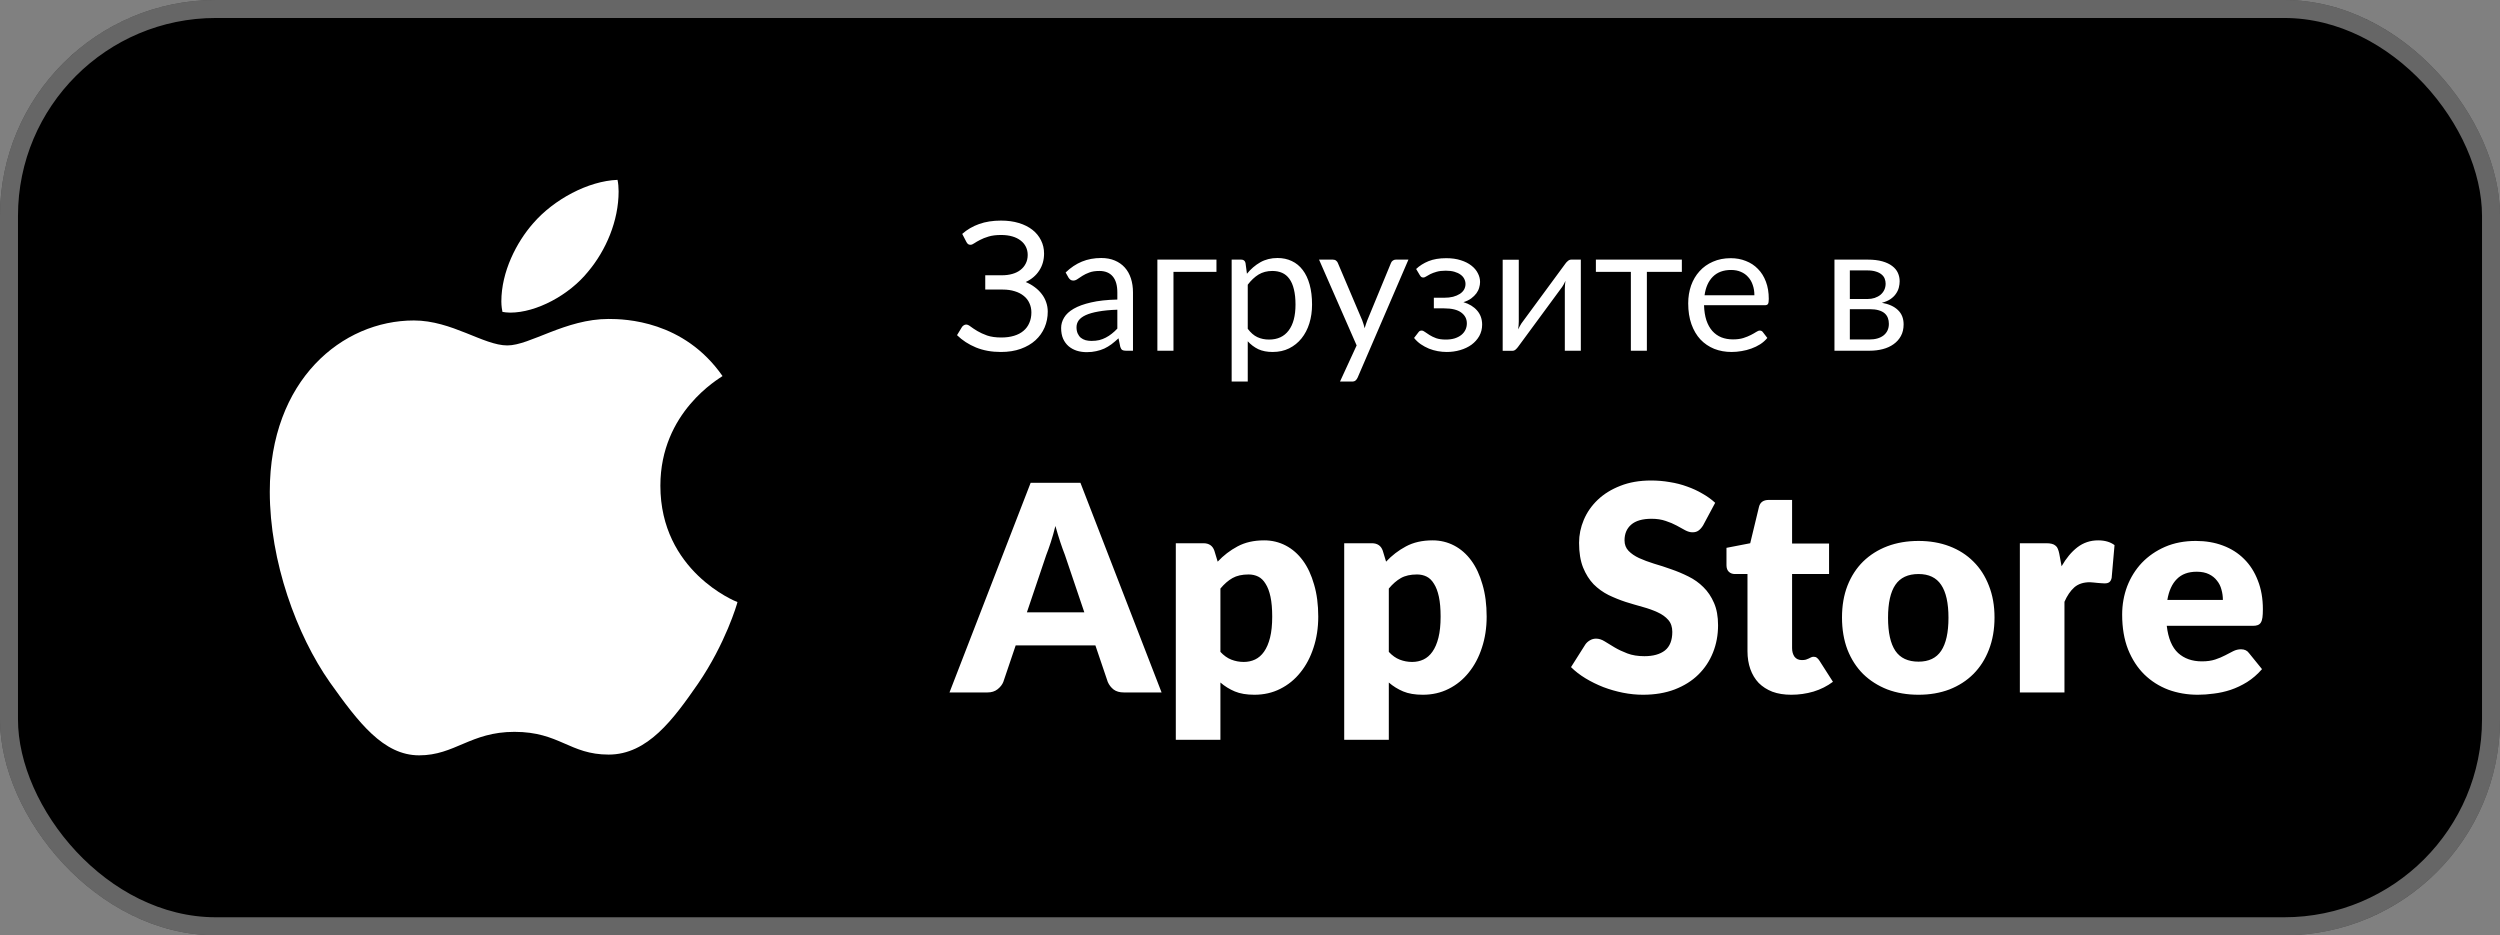 <svg width="139" height="52" viewBox="0 0 139 52" fill="none" xmlns="http://www.w3.org/2000/svg">
<rect x="0" y="0" width="139" height="52" fill="#808080" stroke="none"/>
<g clip-path="url(#clip0_1415_2648)">
<rect width="139" height="52" rx="12" fill="black"/>
<rect x="0.5" y="0.5" width="138" height="51" rx="11.5" stroke="white" stroke-opacity="0.4"/>
<g clip-path="url(#clip1_1415_2648)">
<path d="M40.173 20.909C39.987 21.053 36.717 22.899 36.717 27.005C36.717 31.754 40.879 33.434 41.003 33.475C40.984 33.578 40.342 35.776 38.809 38.016C37.442 39.987 36.014 41.955 33.842 41.955C31.67 41.955 31.111 40.691 28.604 40.691C26.16 40.691 25.291 41.997 23.305 41.997C21.318 41.997 19.932 40.173 18.338 37.933C16.492 35.302 15 31.216 15 27.338C15 21.117 19.037 17.818 23.011 17.818C25.122 17.818 26.882 19.206 28.208 19.206C29.469 19.206 31.437 17.734 33.839 17.734C34.749 17.734 38.02 17.818 40.173 20.909ZM32.699 15.101C33.692 13.92 34.395 12.282 34.395 10.643C34.395 10.416 34.375 10.186 34.334 10C32.718 10.061 30.795 11.078 29.635 12.426C28.725 13.462 27.875 15.101 27.875 16.762C27.875 17.011 27.917 17.261 27.936 17.341C28.038 17.36 28.204 17.382 28.37 17.382C29.821 17.382 31.645 16.41 32.699 15.101Z" fill="white"/>
</g>
<path d="M53.5 13.005C53.77 12.765 54.083 12.582 54.44 12.455C54.797 12.328 55.202 12.265 55.655 12.265C56.025 12.265 56.357 12.31 56.65 12.4C56.947 12.49 57.198 12.617 57.405 12.78C57.612 12.943 57.77 13.137 57.88 13.36C57.993 13.583 58.05 13.828 58.05 14.095C58.05 14.455 57.96 14.772 57.78 15.045C57.603 15.318 57.353 15.53 57.03 15.68C57.213 15.757 57.38 15.852 57.53 15.965C57.68 16.075 57.808 16.2 57.915 16.34C58.025 16.48 58.108 16.633 58.165 16.8C58.225 16.967 58.255 17.142 58.255 17.325C58.255 17.638 58.197 17.932 58.08 18.205C57.963 18.478 57.793 18.717 57.57 18.92C57.35 19.12 57.078 19.278 56.755 19.395C56.432 19.512 56.063 19.57 55.65 19.57C55.137 19.57 54.675 19.487 54.265 19.32C53.855 19.15 53.503 18.922 53.21 18.635L53.49 18.175C53.517 18.138 53.55 18.108 53.59 18.085C53.63 18.058 53.673 18.045 53.72 18.045C53.79 18.045 53.873 18.083 53.97 18.16C54.067 18.233 54.19 18.315 54.34 18.405C54.49 18.495 54.672 18.578 54.885 18.655C55.102 18.728 55.365 18.765 55.675 18.765C55.938 18.765 56.173 18.733 56.38 18.67C56.59 18.607 56.765 18.515 56.905 18.395C57.048 18.275 57.157 18.128 57.23 17.955C57.307 17.782 57.345 17.587 57.345 17.37C57.345 17.183 57.308 17.012 57.235 16.855C57.165 16.698 57.062 16.565 56.925 16.455C56.788 16.342 56.622 16.255 56.425 16.195C56.228 16.132 56.007 16.1 55.76 16.1H54.78V15.305H55.72C55.923 15.305 56.112 15.28 56.285 15.23C56.462 15.18 56.612 15.107 56.735 15.01C56.862 14.913 56.96 14.795 57.03 14.655C57.103 14.515 57.14 14.355 57.14 14.175C57.14 14.012 57.107 13.862 57.04 13.725C56.973 13.588 56.877 13.472 56.75 13.375C56.623 13.275 56.468 13.198 56.285 13.145C56.102 13.092 55.893 13.065 55.66 13.065C55.39 13.065 55.16 13.093 54.97 13.15C54.78 13.207 54.62 13.27 54.49 13.34C54.36 13.407 54.253 13.468 54.17 13.525C54.09 13.582 54.02 13.61 53.96 13.61C53.907 13.61 53.863 13.598 53.83 13.575C53.797 13.552 53.765 13.513 53.735 13.46L53.5 13.005ZM62.124 17.22C61.714 17.233 61.364 17.267 61.074 17.32C60.787 17.37 60.552 17.437 60.369 17.52C60.189 17.603 60.057 17.702 59.974 17.815C59.894 17.928 59.854 18.055 59.854 18.195C59.854 18.328 59.876 18.443 59.919 18.54C59.962 18.637 60.02 18.717 60.094 18.78C60.17 18.84 60.259 18.885 60.359 18.915C60.462 18.942 60.572 18.955 60.689 18.955C60.846 18.955 60.989 18.94 61.119 18.91C61.249 18.877 61.37 18.83 61.484 18.77C61.6 18.71 61.711 18.638 61.814 18.555C61.92 18.472 62.024 18.377 62.124 18.27V17.22ZM59.249 15.15C59.529 14.88 59.831 14.678 60.154 14.545C60.477 14.412 60.836 14.345 61.229 14.345C61.512 14.345 61.764 14.392 61.984 14.485C62.204 14.578 62.389 14.708 62.539 14.875C62.689 15.042 62.802 15.243 62.879 15.48C62.956 15.717 62.994 15.977 62.994 16.26V19.5H62.599C62.512 19.5 62.446 19.487 62.399 19.46C62.352 19.43 62.316 19.373 62.289 19.29L62.189 18.81C62.056 18.933 61.925 19.043 61.799 19.14C61.672 19.233 61.539 19.313 61.399 19.38C61.259 19.443 61.109 19.492 60.949 19.525C60.792 19.562 60.617 19.58 60.424 19.58C60.227 19.58 60.042 19.553 59.869 19.5C59.696 19.443 59.544 19.36 59.414 19.25C59.287 19.14 59.185 19.002 59.109 18.835C59.035 18.665 58.999 18.465 58.999 18.235C58.999 18.035 59.054 17.843 59.164 17.66C59.274 17.473 59.452 17.308 59.699 17.165C59.946 17.022 60.267 16.905 60.664 16.815C61.06 16.722 61.547 16.668 62.124 16.655V16.26C62.124 15.867 62.039 15.57 61.869 15.37C61.699 15.167 61.45 15.065 61.124 15.065C60.904 15.065 60.719 15.093 60.569 15.15C60.422 15.203 60.294 15.265 60.184 15.335C60.077 15.402 59.984 15.463 59.904 15.52C59.827 15.573 59.751 15.6 59.674 15.6C59.614 15.6 59.562 15.585 59.519 15.555C59.475 15.522 59.439 15.482 59.409 15.435L59.249 15.15ZM67.635 15.115H65.245V19.5H64.35V14.435H67.635V15.115ZM69.375 18.28C69.539 18.5 69.717 18.655 69.91 18.745C70.104 18.835 70.32 18.88 70.56 18.88C71.034 18.88 71.397 18.712 71.65 18.375C71.904 18.038 72.03 17.558 72.03 16.935C72.03 16.605 72 16.322 71.94 16.085C71.884 15.848 71.8 15.655 71.69 15.505C71.58 15.352 71.445 15.24 71.285 15.17C71.125 15.1 70.944 15.065 70.74 15.065C70.45 15.065 70.195 15.132 69.975 15.265C69.759 15.398 69.559 15.587 69.375 15.83V18.28ZM69.33 15.22C69.544 14.957 69.79 14.745 70.07 14.585C70.35 14.425 70.67 14.345 71.03 14.345C71.324 14.345 71.589 14.402 71.825 14.515C72.062 14.625 72.264 14.79 72.43 15.01C72.597 15.227 72.725 15.497 72.815 15.82C72.905 16.143 72.95 16.515 72.95 16.935C72.95 17.308 72.9 17.657 72.8 17.98C72.7 18.3 72.555 18.578 72.365 18.815C72.179 19.048 71.949 19.233 71.675 19.37C71.405 19.503 71.1 19.57 70.76 19.57C70.45 19.57 70.184 19.518 69.96 19.415C69.74 19.308 69.545 19.162 69.375 18.975V21.215H68.48V14.435H69.015C69.142 14.435 69.22 14.497 69.25 14.62L69.33 15.22ZM78.309 14.435L75.484 20.995C75.454 21.062 75.416 21.115 75.369 21.155C75.326 21.195 75.258 21.215 75.164 21.215H74.504L75.429 19.205L73.339 14.435H74.109C74.186 14.435 74.246 14.455 74.289 14.495C74.336 14.532 74.368 14.573 74.384 14.62L75.739 17.81C75.793 17.95 75.838 18.097 75.874 18.25C75.921 18.093 75.971 17.945 76.024 17.805L77.339 14.62C77.359 14.567 77.393 14.523 77.439 14.49C77.489 14.453 77.544 14.435 77.604 14.435H78.309ZM78.737 14.955C78.927 14.775 79.157 14.63 79.427 14.52C79.7 14.41 80.028 14.355 80.412 14.355C80.718 14.355 80.988 14.393 81.222 14.47C81.455 14.543 81.65 14.642 81.807 14.765C81.967 14.888 82.087 15.03 82.167 15.19C82.25 15.347 82.292 15.51 82.292 15.68C82.292 15.78 82.275 15.885 82.242 15.995C82.212 16.105 82.16 16.21 82.087 16.31C82.013 16.41 81.918 16.503 81.802 16.59C81.685 16.677 81.54 16.747 81.367 16.8C81.69 16.897 81.943 17.052 82.127 17.265C82.313 17.478 82.407 17.74 82.407 18.05C82.407 18.283 82.353 18.495 82.247 18.685C82.14 18.872 81.997 19.032 81.817 19.165C81.637 19.295 81.427 19.395 81.187 19.465C80.95 19.535 80.702 19.57 80.442 19.57C80.278 19.57 80.112 19.555 79.942 19.525C79.775 19.495 79.612 19.448 79.452 19.385C79.292 19.318 79.14 19.237 78.997 19.14C78.857 19.043 78.732 18.927 78.622 18.79L78.872 18.465C78.912 18.408 78.968 18.38 79.042 18.38C79.102 18.38 79.165 18.407 79.232 18.46C79.302 18.51 79.387 18.567 79.487 18.63C79.587 18.693 79.708 18.752 79.852 18.805C79.998 18.855 80.177 18.88 80.387 18.88C80.57 18.88 80.733 18.858 80.877 18.815C81.023 18.768 81.147 18.705 81.247 18.625C81.347 18.545 81.423 18.45 81.477 18.34C81.53 18.23 81.557 18.11 81.557 17.98C81.557 17.73 81.452 17.528 81.242 17.375C81.035 17.222 80.72 17.145 80.297 17.145H79.722V16.555H80.297C80.48 16.555 80.645 16.537 80.792 16.5C80.938 16.46 81.063 16.407 81.167 16.34C81.27 16.273 81.348 16.193 81.402 16.1C81.455 16.003 81.482 15.9 81.482 15.79C81.482 15.69 81.458 15.595 81.412 15.505C81.368 15.415 81.3 15.337 81.207 15.27C81.117 15.203 81.003 15.15 80.867 15.11C80.73 15.07 80.57 15.05 80.387 15.05C80.187 15.05 80.017 15.07 79.877 15.11C79.74 15.15 79.623 15.193 79.527 15.24C79.433 15.287 79.357 15.33 79.297 15.37C79.237 15.41 79.185 15.43 79.142 15.43C79.098 15.43 79.062 15.422 79.032 15.405C79.005 15.388 78.975 15.353 78.942 15.3L78.737 14.955ZM87.894 14.435V19.5H87.004V16.06C87.004 15.993 87.007 15.922 87.014 15.845C87.02 15.768 87.029 15.692 87.039 15.615C87.009 15.682 86.979 15.743 86.949 15.8C86.919 15.857 86.887 15.908 86.854 15.955L84.409 19.28C84.372 19.333 84.325 19.385 84.269 19.435C84.215 19.482 84.155 19.505 84.089 19.505H83.549V14.44H84.444V17.88C84.444 17.943 84.44 18.013 84.434 18.09C84.427 18.163 84.419 18.238 84.409 18.315C84.439 18.252 84.469 18.193 84.499 18.14C84.529 18.083 84.559 18.032 84.589 17.985L87.034 14.66C87.07 14.607 87.117 14.557 87.174 14.51C87.23 14.46 87.292 14.435 87.359 14.435H87.894ZM93.511 15.115H91.566V19.5H90.676V15.115H88.731V14.435H93.511V15.115ZM97.544 16.415C97.544 16.208 97.514 16.02 97.454 15.85C97.398 15.677 97.313 15.528 97.199 15.405C97.089 15.278 96.954 15.182 96.794 15.115C96.634 15.045 96.453 15.01 96.249 15.01C95.823 15.01 95.484 15.135 95.234 15.385C94.988 15.632 94.834 15.975 94.774 16.415H97.544ZM98.264 18.79C98.154 18.923 98.023 19.04 97.869 19.14C97.716 19.237 97.551 19.317 97.374 19.38C97.201 19.443 97.021 19.49 96.834 19.52C96.648 19.553 96.463 19.57 96.279 19.57C95.929 19.57 95.606 19.512 95.309 19.395C95.016 19.275 94.761 19.102 94.544 18.875C94.331 18.645 94.164 18.362 94.044 18.025C93.924 17.688 93.864 17.302 93.864 16.865C93.864 16.512 93.918 16.182 94.024 15.875C94.134 15.568 94.291 15.303 94.494 15.08C94.698 14.853 94.946 14.677 95.239 14.55C95.533 14.42 95.863 14.355 96.229 14.355C96.533 14.355 96.813 14.407 97.069 14.51C97.329 14.61 97.553 14.757 97.739 14.95C97.929 15.14 98.078 15.377 98.184 15.66C98.291 15.94 98.344 16.26 98.344 16.62C98.344 16.76 98.329 16.853 98.299 16.9C98.269 16.947 98.213 16.97 98.129 16.97H94.744C94.754 17.29 94.798 17.568 94.874 17.805C94.954 18.042 95.064 18.24 95.204 18.4C95.344 18.557 95.511 18.675 95.704 18.755C95.898 18.832 96.114 18.87 96.354 18.87C96.578 18.87 96.769 18.845 96.929 18.795C97.093 18.742 97.233 18.685 97.349 18.625C97.466 18.565 97.563 18.51 97.639 18.46C97.719 18.407 97.788 18.38 97.844 18.38C97.918 18.38 97.974 18.408 98.014 18.465L98.264 18.79ZM103.941 18.875C104.274 18.875 104.538 18.798 104.731 18.645C104.924 18.488 105.021 18.275 105.021 18.005C105.021 17.885 105.003 17.777 104.966 17.68C104.929 17.58 104.869 17.493 104.786 17.42C104.703 17.347 104.591 17.29 104.451 17.25C104.314 17.21 104.146 17.19 103.946 17.19H102.851V18.875H103.941ZM102.851 15.035V16.625H103.826C103.973 16.625 104.108 16.605 104.231 16.565C104.358 16.522 104.466 16.463 104.556 16.39C104.646 16.313 104.716 16.223 104.766 16.12C104.816 16.013 104.841 15.897 104.841 15.77C104.841 15.677 104.824 15.587 104.791 15.5C104.758 15.41 104.701 15.332 104.621 15.265C104.541 15.195 104.436 15.14 104.306 15.1C104.176 15.057 104.016 15.035 103.826 15.035H102.851ZM103.851 14.435C104.164 14.435 104.433 14.467 104.656 14.53C104.879 14.593 105.063 14.68 105.206 14.79C105.349 14.897 105.454 15.023 105.521 15.17C105.588 15.317 105.621 15.473 105.621 15.64C105.621 15.75 105.606 15.865 105.576 15.985C105.546 16.105 105.493 16.22 105.416 16.33C105.343 16.44 105.241 16.54 105.111 16.63C104.984 16.717 104.824 16.785 104.631 16.835C105.018 16.902 105.316 17.037 105.526 17.24C105.736 17.44 105.841 17.705 105.841 18.035C105.841 18.282 105.791 18.497 105.691 18.68C105.594 18.86 105.459 19.012 105.286 19.135C105.116 19.258 104.916 19.35 104.686 19.41C104.456 19.47 104.209 19.5 103.946 19.5H101.996V14.435H103.851Z" fill="white"/>
<path d="M60.288 34.044L59.208 30.852C59.128 30.649 59.043 30.412 58.952 30.14C58.861 29.863 58.771 29.564 58.68 29.244C58.6 29.569 58.515 29.871 58.424 30.148C58.333 30.425 58.248 30.665 58.168 30.868L57.096 34.044H60.288ZM64.584 38.5H62.488C62.253 38.5 62.064 38.447 61.92 38.34C61.776 38.228 61.667 38.087 61.592 37.916L60.904 35.884H56.472L55.784 37.916C55.725 38.065 55.619 38.201 55.464 38.324C55.315 38.441 55.128 38.5 54.904 38.5H52.792L57.304 26.844H60.072L64.584 38.5ZM67.855 36.244C68.042 36.447 68.244 36.591 68.463 36.676C68.682 36.761 68.911 36.804 69.151 36.804C69.38 36.804 69.591 36.759 69.783 36.668C69.975 36.577 70.14 36.433 70.279 36.236C70.423 36.033 70.535 35.772 70.615 35.452C70.695 35.132 70.735 34.743 70.735 34.284C70.735 33.847 70.703 33.479 70.639 33.18C70.575 32.881 70.484 32.641 70.367 32.46C70.255 32.273 70.119 32.14 69.959 32.06C69.799 31.98 69.62 31.94 69.423 31.94C69.06 31.94 68.762 32.007 68.527 32.14C68.292 32.273 68.068 32.468 67.855 32.724V36.244ZM67.703 31.228C68.028 30.881 68.396 30.599 68.807 30.38C69.223 30.156 69.716 30.044 70.287 30.044C70.719 30.044 71.119 30.14 71.487 30.332C71.855 30.524 72.172 30.801 72.439 31.164C72.706 31.527 72.914 31.972 73.063 32.5C73.218 33.023 73.295 33.617 73.295 34.284C73.295 34.908 73.207 35.484 73.031 36.012C72.86 36.54 72.618 36.999 72.303 37.388C71.994 37.777 71.62 38.081 71.183 38.3C70.751 38.519 70.271 38.628 69.743 38.628C69.311 38.628 68.948 38.567 68.655 38.444C68.362 38.321 68.095 38.156 67.855 37.948V41.132H65.375V30.204H66.911C67.22 30.204 67.423 30.343 67.519 30.62L67.703 31.228ZM77.218 36.244C77.405 36.447 77.608 36.591 77.826 36.676C78.045 36.761 78.274 36.804 78.514 36.804C78.743 36.804 78.954 36.759 79.146 36.668C79.338 36.577 79.504 36.433 79.642 36.236C79.786 36.033 79.898 35.772 79.978 35.452C80.058 35.132 80.098 34.743 80.098 34.284C80.098 33.847 80.066 33.479 80.002 33.18C79.938 32.881 79.847 32.641 79.73 32.46C79.618 32.273 79.482 32.14 79.322 32.06C79.162 31.98 78.984 31.94 78.786 31.94C78.424 31.94 78.125 32.007 77.89 32.14C77.656 32.273 77.431 32.468 77.218 32.724V36.244ZM77.066 31.228C77.391 30.881 77.76 30.599 78.17 30.38C78.586 30.156 79.079 30.044 79.65 30.044C80.082 30.044 80.482 30.14 80.85 30.332C81.218 30.524 81.535 30.801 81.802 31.164C82.069 31.527 82.277 31.972 82.426 32.5C82.581 33.023 82.658 33.617 82.658 34.284C82.658 34.908 82.57 35.484 82.394 36.012C82.224 36.54 81.981 36.999 81.666 37.388C81.357 37.777 80.984 38.081 80.546 38.3C80.114 38.519 79.634 38.628 79.106 38.628C78.674 38.628 78.311 38.567 78.018 38.444C77.725 38.321 77.458 38.156 77.218 37.948V41.132H74.738V30.204H76.274C76.584 30.204 76.786 30.343 76.882 30.62L77.066 31.228ZM94.692 29.212C94.612 29.34 94.527 29.436 94.436 29.5C94.351 29.564 94.239 29.596 94.1 29.596C93.978 29.596 93.844 29.559 93.7 29.484C93.562 29.404 93.402 29.316 93.22 29.22C93.044 29.124 92.842 29.039 92.612 28.964C92.383 28.884 92.122 28.844 91.828 28.844C91.322 28.844 90.943 28.953 90.692 29.172C90.447 29.385 90.324 29.676 90.324 30.044C90.324 30.279 90.399 30.473 90.548 30.628C90.698 30.783 90.892 30.916 91.132 31.028C91.378 31.14 91.655 31.244 91.964 31.34C92.279 31.431 92.599 31.535 92.924 31.652C93.25 31.764 93.567 31.897 93.876 32.052C94.191 32.207 94.468 32.404 94.708 32.644C94.954 32.884 95.151 33.177 95.3 33.524C95.45 33.865 95.524 34.279 95.524 34.764C95.524 35.303 95.431 35.807 95.244 36.276C95.058 36.745 94.786 37.156 94.428 37.508C94.076 37.855 93.639 38.129 93.116 38.332C92.599 38.529 92.01 38.628 91.348 38.628C90.986 38.628 90.615 38.591 90.236 38.516C89.863 38.441 89.5 38.337 89.148 38.204C88.796 38.065 88.466 37.903 88.156 37.716C87.847 37.529 87.578 37.321 87.348 37.092L88.148 35.828C88.212 35.737 88.295 35.663 88.396 35.604C88.503 35.54 88.618 35.508 88.74 35.508C88.9 35.508 89.06 35.559 89.22 35.66C89.386 35.761 89.57 35.873 89.772 35.996C89.98 36.119 90.218 36.231 90.484 36.332C90.751 36.433 91.066 36.484 91.428 36.484C91.919 36.484 92.3 36.377 92.572 36.164C92.844 35.945 92.98 35.601 92.98 35.132C92.98 34.86 92.906 34.639 92.756 34.468C92.607 34.297 92.41 34.156 92.164 34.044C91.924 33.932 91.65 33.833 91.34 33.748C91.031 33.663 90.714 33.569 90.388 33.468C90.063 33.361 89.746 33.233 89.436 33.084C89.127 32.929 88.85 32.729 88.604 32.484C88.364 32.233 88.17 31.924 88.02 31.556C87.871 31.183 87.796 30.724 87.796 30.18C87.796 29.743 87.884 29.316 88.06 28.9C88.236 28.484 88.495 28.113 88.836 27.788C89.178 27.463 89.596 27.204 90.092 27.012C90.588 26.815 91.156 26.716 91.796 26.716C92.154 26.716 92.5 26.745 92.836 26.804C93.178 26.857 93.5 26.94 93.804 27.052C94.108 27.159 94.391 27.289 94.652 27.444C94.919 27.593 95.156 27.764 95.364 27.956L94.692 29.212ZM99.592 38.628C99.198 38.628 98.848 38.572 98.544 38.46C98.246 38.343 97.992 38.18 97.784 37.972C97.582 37.759 97.427 37.503 97.32 37.204C97.214 36.905 97.16 36.572 97.16 36.204V31.916H96.456C96.328 31.916 96.219 31.876 96.128 31.796C96.038 31.711 95.992 31.588 95.992 31.428V30.46L97.312 30.204L97.8 28.18C97.864 27.924 98.046 27.796 98.344 27.796H99.64V30.22H101.696V31.916H99.64V36.036C99.64 36.228 99.686 36.388 99.776 36.516C99.872 36.639 100.008 36.7 100.184 36.7C100.275 36.7 100.35 36.692 100.408 36.676C100.472 36.655 100.526 36.633 100.568 36.612C100.616 36.585 100.659 36.564 100.696 36.548C100.739 36.527 100.787 36.516 100.84 36.516C100.915 36.516 100.974 36.535 101.016 36.572C101.064 36.604 101.112 36.657 101.16 36.732L101.912 37.908C101.592 38.148 101.232 38.329 100.832 38.452C100.432 38.569 100.019 38.628 99.592 38.628ZM106.671 30.076C107.3 30.076 107.874 30.175 108.391 30.372C108.908 30.569 109.351 30.852 109.719 31.22C110.092 31.588 110.38 32.036 110.583 32.564C110.791 33.087 110.895 33.676 110.895 34.332C110.895 34.993 110.791 35.591 110.583 36.124C110.38 36.652 110.092 37.103 109.719 37.476C109.351 37.844 108.908 38.129 108.391 38.332C107.874 38.529 107.3 38.628 106.671 38.628C106.036 38.628 105.458 38.529 104.935 38.332C104.418 38.129 103.97 37.844 103.591 37.476C103.218 37.103 102.927 36.652 102.719 36.124C102.516 35.591 102.415 34.993 102.415 34.332C102.415 33.676 102.516 33.087 102.719 32.564C102.927 32.036 103.218 31.588 103.591 31.22C103.97 30.852 104.418 30.569 104.935 30.372C105.458 30.175 106.036 30.076 106.671 30.076ZM106.671 36.788C107.242 36.788 107.66 36.588 107.927 36.188C108.199 35.783 108.335 35.169 108.335 34.348C108.335 33.527 108.199 32.916 107.927 32.516C107.66 32.116 107.242 31.916 106.671 31.916C106.084 31.916 105.655 32.116 105.383 32.516C105.111 32.916 104.975 33.527 104.975 34.348C104.975 35.169 105.111 35.783 105.383 36.188C105.655 36.588 106.084 36.788 106.671 36.788ZM114.624 31.484C114.88 31.036 115.173 30.684 115.504 30.428C115.84 30.172 116.224 30.044 116.656 30.044C117.029 30.044 117.333 30.132 117.568 30.308L117.408 32.132C117.381 32.249 117.336 32.329 117.272 32.372C117.213 32.415 117.13 32.436 117.024 32.436C116.981 32.436 116.925 32.433 116.856 32.428C116.786 32.423 116.714 32.417 116.64 32.412C116.565 32.401 116.488 32.393 116.408 32.388C116.333 32.377 116.264 32.372 116.2 32.372C115.837 32.372 115.546 32.468 115.328 32.66C115.114 32.852 114.933 33.119 114.784 33.46V38.5H112.304V30.204H113.776C113.898 30.204 114 30.215 114.08 30.236C114.165 30.257 114.234 30.292 114.288 30.34C114.346 30.383 114.389 30.441 114.416 30.516C114.448 30.591 114.474 30.681 114.496 30.788L114.624 31.484ZM123.592 33.356C123.592 33.159 123.566 32.967 123.512 32.78C123.464 32.593 123.382 32.428 123.264 32.284C123.152 32.135 123.003 32.015 122.816 31.924C122.63 31.833 122.403 31.788 122.136 31.788C121.667 31.788 121.299 31.924 121.032 32.196C120.766 32.463 120.59 32.849 120.504 33.356H123.592ZM120.472 34.796C120.552 35.489 120.763 35.993 121.104 36.308C121.446 36.617 121.886 36.772 122.424 36.772C122.712 36.772 122.96 36.737 123.168 36.668C123.376 36.599 123.56 36.521 123.72 36.436C123.886 36.351 124.035 36.273 124.168 36.204C124.307 36.135 124.451 36.1 124.6 36.1C124.798 36.1 124.947 36.172 125.048 36.316L125.768 37.204C125.512 37.497 125.235 37.737 124.936 37.924C124.643 38.105 124.339 38.249 124.024 38.356C123.715 38.457 123.403 38.527 123.088 38.564C122.779 38.607 122.483 38.628 122.2 38.628C121.619 38.628 121.072 38.535 120.56 38.348C120.054 38.156 119.608 37.873 119.224 37.5C118.846 37.127 118.544 36.663 118.32 36.108C118.102 35.553 117.992 34.908 117.992 34.172C117.992 33.617 118.086 33.092 118.272 32.596C118.464 32.1 118.736 31.665 119.088 31.292C119.446 30.919 119.875 30.623 120.376 30.404C120.883 30.185 121.454 30.076 122.088 30.076C122.638 30.076 123.139 30.161 123.592 30.332C124.051 30.503 124.443 30.751 124.768 31.076C125.099 31.401 125.355 31.801 125.536 32.276C125.723 32.745 125.816 33.279 125.816 33.876C125.816 34.063 125.808 34.215 125.792 34.332C125.776 34.449 125.747 34.543 125.704 34.612C125.662 34.681 125.603 34.729 125.528 34.756C125.459 34.783 125.368 34.796 125.256 34.796H120.472Z" fill="white"/>
</g>
<defs>
<clipPath id="clip0_1415_2648">
<rect width="139" height="52" rx="12" fill="white"/>
</clipPath>
<clipPath id="clip1_1415_2648">
<rect width="26" height="32" fill="white" transform="translate(15 10)"/>
</clipPath>
</defs>
</svg>

